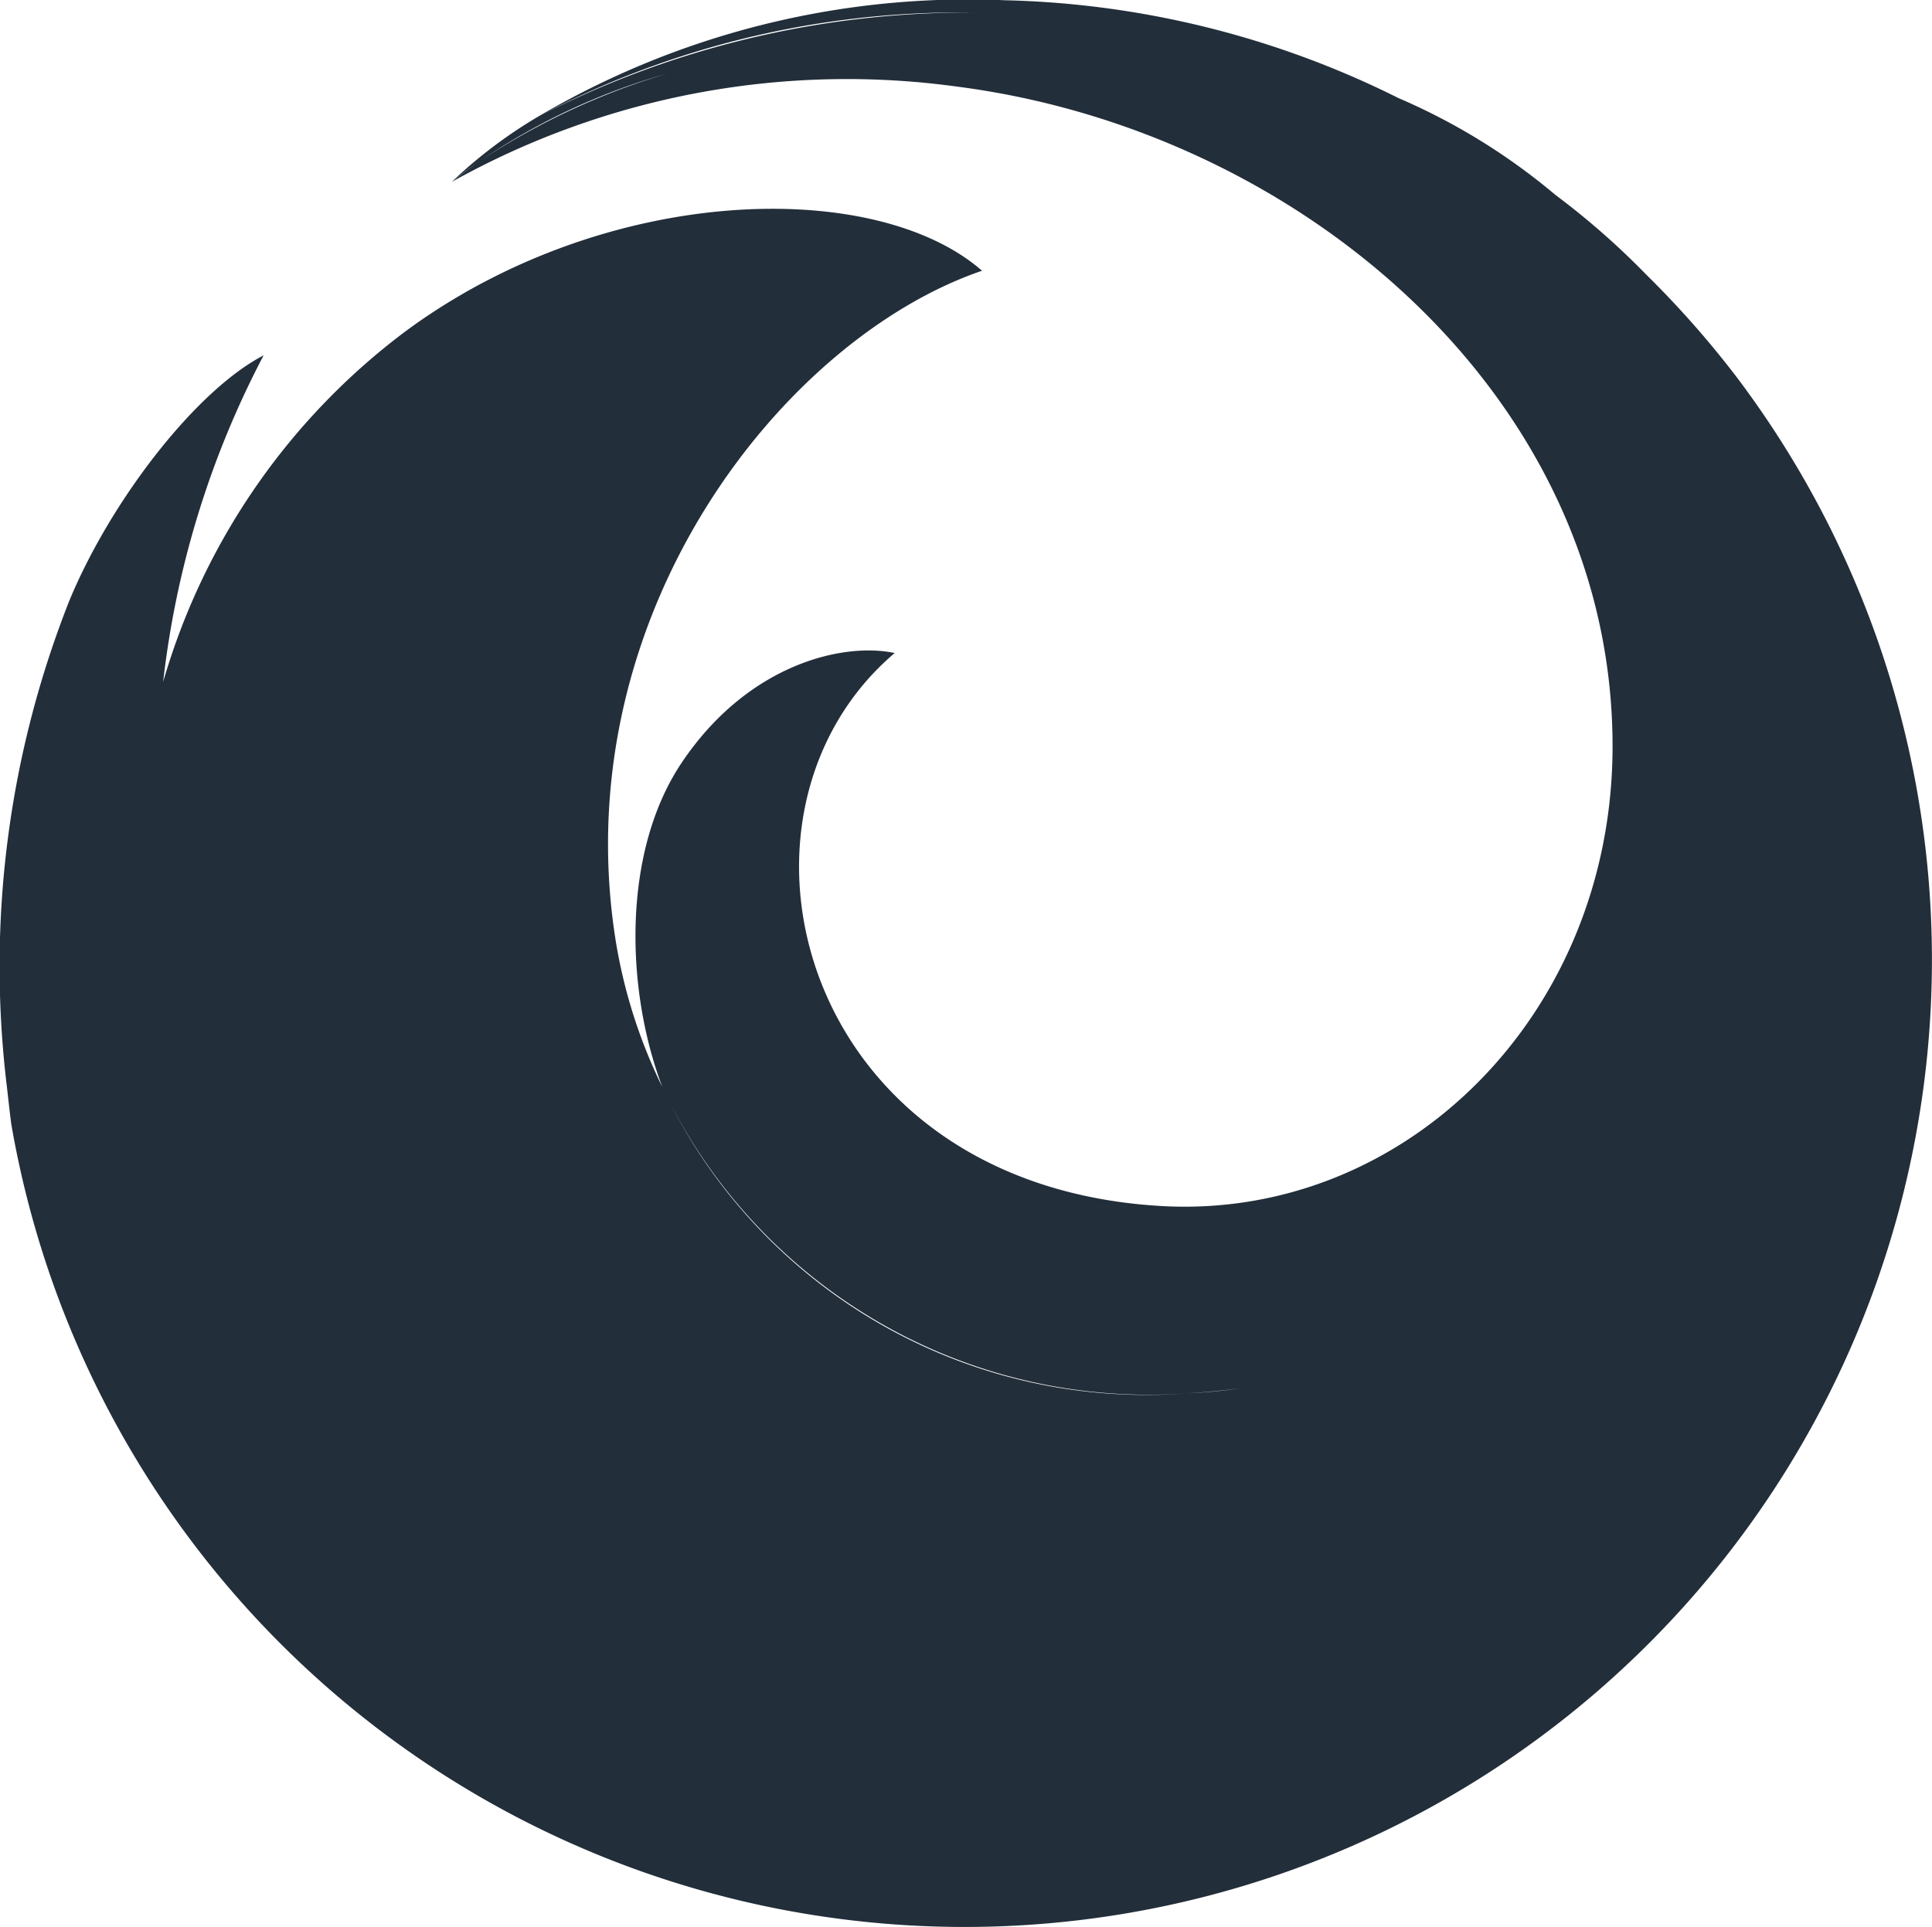 <svg xmlns="http://www.w3.org/2000/svg" width="50" height="49.881" viewBox="0 0 50 49.881">
  <path id="MonoFirefox" d="M46.967,11.8a24.957,24.957,0,0,0-2.359-2.678,19.982,19.982,0,0,0-2.352-2.065A16.27,16.27,0,0,0,38.193,4.55a24.008,24.008,0,0,0-10.2-2.532A21.935,21.935,0,0,0,15.911,5.041a12.326,12.326,0,0,0-2.225,1.686c.08-.067.32-.264.718-.536q-.358.251-.7.524A20.964,20.964,0,0,1,26.817,4.26c8.836,1.157,16.918,8.017,16.918,17.068,0,6.964-5.395,12.28-11.711,11.9-9.384-.564-11.748-10.164-6.868-14.312-1.316-.283-3.79.271-5.513,2.84-1.545,2.305-1.458,5.867-.5,8.393A13.489,13.489,0,0,1,17.911,26.2c-1.235-8.324,4.368-15.423,9.506-17.18C24.645,6.6,17.7,6.769,12.53,10.563a17.363,17.363,0,0,0-6.306,9.1,23.993,23.993,0,0,1,2.6-8.452c-1.73.893-3.934,3.719-5.022,6.336A25.738,25.738,0,0,0,2.179,30.13q.016.138.031.275c.026.231.052.461.082.691A25.035,25.035,0,1,0,46.967,11.8ZM19.284,3.912a16.671,16.671,0,0,0-4.8,2.226A18.067,18.067,0,0,1,19.284,3.912ZM14.478,6.14l-.011.008ZM34.112,37.946q-.677.1-1.368.131a13.934,13.934,0,0,1-13.39-7.493,13.825,13.825,0,0,0,13.39,7.493Q33.445,38.034,34.112,37.946ZM27.185,2.337A24.381,24.381,0,0,0,15.937,5.026,23.419,23.419,0,0,1,27.185,2.337Z" transform="translate(-2.002 -2.012)" fill="#222e3a" fill-rule="evenodd"/>
</svg>
